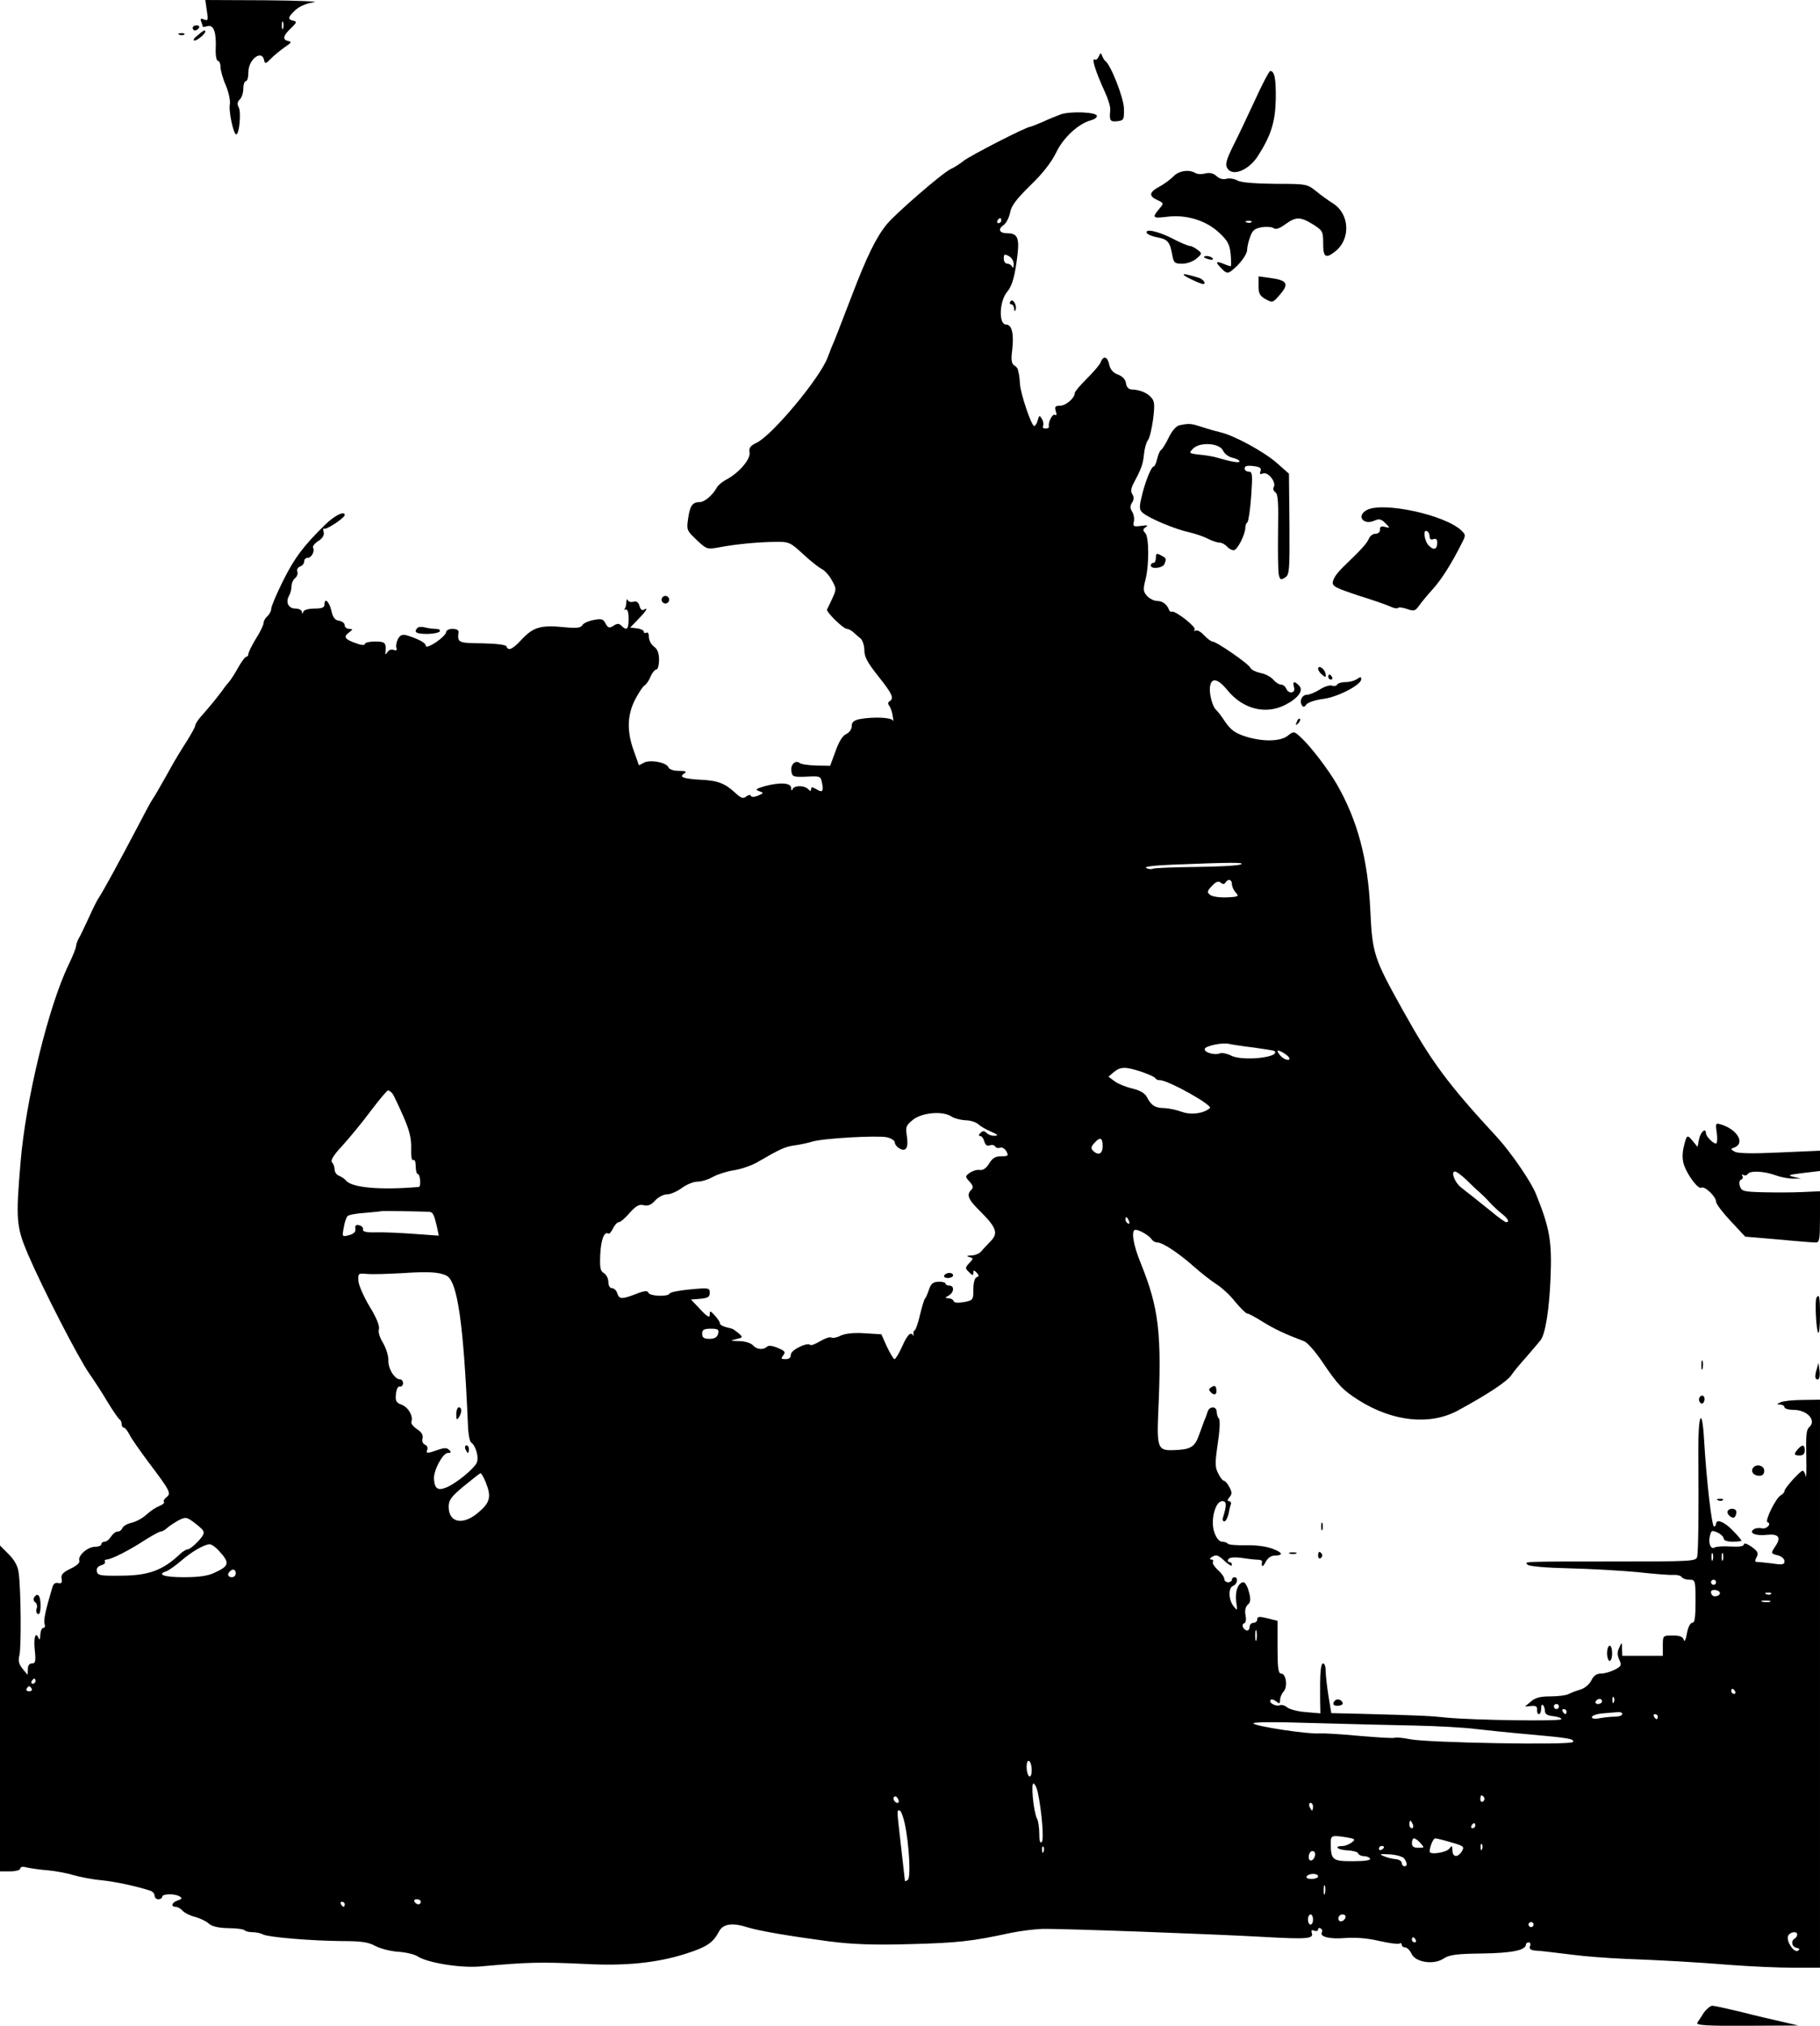 <?xml version="1.0" standalone="no"?>
<!DOCTYPE svg PUBLIC "-//W3C//DTD SVG 20010904//EN"
 "http://www.w3.org/TR/2001/REC-SVG-20010904/DTD/svg10.dtd">
<svg version="1.0" xmlns="http://www.w3.org/2000/svg"
 width="718pt" height="799pt" viewBox="0 0 718 799"
 preserveAspectRatio="xMidYMid meet">

<g transform="translate(0,799) scale(0.1,-0.1)"
fill="#000000" stroke="none">
<path d="M816 7948 c6 -37 5 -41 -11 -35 -13 6 -16 3 -11 -9 3 -8 6 -17 6 -19
0 -2 9 -1 19 2 24 6 35 -24 32 -89 -1 -27 3 -48 9 -48 5 0 10 -11 10 -24 0
-13 9 -46 21 -73 11 -26 18 -59 16 -73 -6 -27 14 -120 25 -120 12 0 20 87 10
106 -7 13 -6 22 4 32 8 7 14 27 14 43 0 16 5 29 10 29 6 0 10 16 10 36 0 50
53 90 62 47 3 -16 7 -15 28 7 14 14 39 34 55 45 24 16 27 20 13 23 -25 5 -22
21 10 51 23 22 24 26 10 29 -24 5 -23 14 7 42 16 15 44 27 73 31 26 3 -60 7
-191 8 l-237 1 6 -42z m301 -70 c-3 -7 -5 -2 -5 12 0 14 2 19 5 13 2 -7 2 -19
0 -25z"/>
<path d="M760 7880 c0 -5 4 -10 9 -10 6 0 13 5 16 10 3 6 -1 10 -9 10 -9 0
-16 -4 -16 -10z"/>
<path d="M779 7850 c-13 -10 -19 -19 -12 -20 11 0 43 26 43 36 0 8 -8 4 -31
-16z"/>
<path d="M708 7853 c7 -3 16 -2 19 1 4 3 -2 6 -13 5 -11 0 -14 -3 -6 -6z"/>
<path d="M4335 7768 c-4 -10 -11 -16 -15 -13 -16 10 1 -45 39 -128 12 -26 22
-57 21 -70 -4 -43 -1 -48 28 -45 25 3 27 6 26 49 0 41 -52 174 -74 189 -4 3
-9 12 -12 20 -5 13 -7 12 -13 -2z"/>
<path d="M4950 7593 c-30 -65 -69 -147 -87 -182 -24 -49 -30 -69 -22 -83 19
-36 84 -11 121 46 52 81 69 134 71 225 1 82 -5 111 -22 111 -4 0 -32 -53 -61
-117z"/>
<path d="M4185 7539 c-16 -6 -49 -19 -72 -30 -24 -10 -46 -19 -49 -19 -15 0
-237 -114 -262 -134 -15 -12 -38 -27 -52 -33 -31 -14 -219 -177 -252 -218 -42
-52 -78 -125 -139 -285 -33 -85 -63 -164 -68 -175 -5 -11 -17 -40 -26 -65 -31
-82 -218 -306 -280 -336 -25 -12 -31 -20 -28 -38 5 -26 -40 -79 -89 -106 -18
-9 -37 -25 -42 -36 -16 -28 -47 -54 -65 -54 -29 0 -39 -14 -46 -63 -7 -47 -6
-49 33 -86 39 -37 42 -38 86 -30 68 13 154 21 221 22 58 1 62 -1 113 -48 29
-27 62 -53 74 -59 12 -6 30 -26 40 -45 18 -32 18 -35 2 -70 -9 -20 -19 -40
-21 -44 -6 -9 64 -77 78 -77 6 0 17 -6 24 -12 8 -7 21 -19 30 -26 8 -7 15 -28
15 -47 0 -26 13 -49 55 -102 55 -69 63 -87 45 -98 -7 -4 -8 -11 -2 -18 5 -7
12 -25 14 -42 3 -16 3 -24 1 -17 -5 13 -78 16 -132 6 -23 -5 -31 -12 -31 -28
0 -12 -9 -25 -22 -31 -14 -6 -29 -31 -42 -68 l-21 -57 -55 1 c-30 1 -60 5 -65
10 -17 13 -37 -6 -33 -32 3 -22 7 -24 59 -22 55 3 57 2 62 -25 7 -34 1 -39
-23 -24 -16 9 -20 9 -20 0 0 -9 -3 -9 -12 0 -16 16 -55 15 -61 0 -3 -8 -6 -6
-6 5 -1 20 -44 23 -106 6 -34 -10 -37 -13 -20 -19 19 -7 19 -8 -5 -18 -15 -6
-26 -6 -28 0 -2 5 -10 3 -18 -3 -12 -10 -20 -7 -42 13 -42 39 -70 50 -139 53
-69 4 -86 11 -63 25 11 7 5 10 -21 10 -23 0 -39 6 -42 14 -8 20 -75 32 -99 17
-10 -6 -18 -10 -18 -8 0 1 -9 27 -20 57 -27 75 -26 139 5 200 14 27 31 53 38
57 7 4 18 20 24 36 7 15 17 27 23 27 5 0 10 17 10 38 0 26 -6 42 -20 52 -11 8
-20 25 -20 38 0 13 -4 20 -10 17 -5 -3 -10 -2 -10 4 0 5 -12 11 -27 13 l-27 3
32 33 c32 33 42 49 21 37 -6 -4 -13 3 -16 15 -4 15 -11 20 -24 17 -10 -3 -20
0 -23 7 -2 6 -5 1 -5 -11 -1 -12 -4 -23 -8 -26 -5 -2 -2 -2 5 -1 8 2 12 -10
12 -36 0 -42 -7 -49 -28 -28 -10 10 -17 10 -32 0 -16 -10 -21 -9 -31 9 -9 18
-16 20 -47 14 -21 -4 -41 -13 -45 -21 -6 -10 -22 -12 -65 -8 -97 10 -127 2
-173 -47 -37 -40 -54 -48 -61 -28 -2 6 -40 11 -96 12 -95 1 -98 2 -93 45 1 7
-9 12 -24 12 -14 0 -25 -6 -25 -13 0 -7 -18 -25 -40 -40 -23 -15 -40 -21 -40
-14 0 12 -31 28 -77 42 -16 4 -25 0 -33 -15 -6 -12 -9 -28 -6 -35 3 -9 0 -12
-11 -8 -8 3 -19 0 -24 -8 -8 -12 -10 -12 -8 1 3 35 -2 40 -41 40 -22 0 -40 -4
-40 -9 0 -6 -13 -6 -32 1 -47 16 -55 26 -32 43 17 13 17 14 2 15 -10 0 -18 6
-18 14 0 8 -10 16 -22 18 -17 2 -25 13 -31 41 -9 36 -27 52 -27 22 0 -11 -11
-15 -39 -15 -22 0 -42 -5 -44 -12 -4 -10 -6 -10 -6 0 -1 6 -12 12 -25 12 -28
0 -40 24 -26 50 6 10 10 27 10 38 0 11 6 25 14 32 8 6 12 18 9 26 -3 7 2 17
11 20 9 3 16 12 16 20 0 8 6 14 14 14 15 0 29 27 21 40 -3 5 6 17 20 26 18 11
25 24 22 36 -3 10 -2 16 2 13 9 -5 81 43 81 54 0 18 -40 -2 -77 -38 -86 -84
-121 -131 -166 -221 -26 -52 -47 -102 -47 -111 0 -9 -7 -22 -15 -29 -8 -7 -15
-19 -15 -26 0 -8 -13 -36 -30 -62 -16 -27 -30 -54 -30 -61 0 -6 -4 -11 -8 -11
-5 0 -19 -19 -32 -42 -13 -24 -29 -48 -34 -54 -6 -7 -20 -24 -31 -40 -11 -15
-30 -39 -42 -53 -12 -14 -31 -37 -43 -50 -11 -13 -20 -28 -20 -33 0 -5 -15
-32 -33 -61 -19 -29 -45 -72 -59 -97 -14 -25 -35 -63 -48 -85 -12 -22 -26 -44
-30 -50 -4 -5 -32 -57 -62 -115 -61 -116 -132 -247 -148 -270 -6 -8 -24 -44
-40 -80 -17 -36 -34 -73 -40 -82 -5 -10 -10 -23 -10 -30 0 -6 -13 -39 -29 -72
-80 -165 -170 -535 -190 -781 -19 -225 -17 -253 30 -363 57 -133 201 -413 242
-470 18 -26 51 -76 72 -112 22 -36 43 -66 47 -68 4 -2 8 -10 8 -18 0 -8 4 -14
8 -14 5 0 15 -12 23 -28 7 -15 42 -64 76 -110 84 -111 90 -122 69 -137 -8 -7
-13 -15 -9 -18 3 -4 -5 -11 -18 -16 -13 -5 -36 -20 -51 -34 -15 -14 -41 -28
-58 -32 -17 -4 -34 -13 -37 -21 -3 -8 -11 -14 -19 -14 -8 0 -19 -9 -26 -20 -7
-11 -18 -20 -25 -20 -7 0 -13 -4 -13 -10 0 -5 -11 -10 -25 -10 -29 0 -69 -35
-62 -55 3 -7 -10 -20 -34 -31 -31 -15 -39 -24 -36 -40 3 -16 -1 -20 -13 -17
-12 3 -20 -3 -24 -19 -27 -91 -35 -129 -30 -143 3 -8 1 -15 -5 -15 -6 0 -11
-12 -12 -27 0 -16 -3 -22 -6 -15 -12 30 -21 7 -16 -43 5 -47 3 -55 -11 -55
-10 0 -16 -8 -16 -22 l-1 -23 -20 24 c-15 19 -18 31 -12 55 7 32 6 252 -3 321
-3 28 -15 50 -39 75 l-35 35 0 -643 0 -642 40 0 c23 0 40 5 40 11 0 7 10 9 27
4 15 -3 52 -9 83 -11 30 -3 75 -11 100 -19 25 -7 74 -17 110 -20 57 -6 136
-23 192 -41 10 -3 18 -12 18 -20 0 -8 7 -14 15 -14 8 0 15 5 15 10 0 12 50 13
69 1 11 -7 9 -10 -8 -16 -23 -7 -29 -25 -7 -25 7 0 19 -7 26 -15 7 -8 30 -20
51 -25 21 -6 45 -18 54 -27 11 -10 36 -16 75 -17 32 0 62 -4 66 -9 4 -4 18 -7
31 -7 14 0 32 -4 41 -9 22 -11 191 -25 312 -26 74 0 103 -4 130 -19 19 -10 59
-21 90 -23 30 -2 65 -10 77 -18 39 -26 172 -47 248 -40 192 17 233 18 410 10
163 -9 287 4 400 40 82 26 108 43 131 87 16 31 52 37 114 17 45 -14 163 -34
320 -55 94 -12 174 -15 320 -11 188 5 244 11 396 44 39 8 95 15 125 16 71 2
693 -21 882 -32 161 -9 191 -7 182 16 -3 11 -1 13 10 9 8 -3 15 -1 15 5 0 6 5
7 10 4 6 -4 8 -10 5 -15 -11 -18 32 -28 91 -23 39 3 86 0 133 -11 40 -9 76
-14 82 -11 5 4 9 1 9 -4 0 -6 6 -11 13 -11 8 0 19 -11 25 -24 15 -35 88 -46
127 -20 23 15 51 19 153 20 118 2 172 13 172 36 0 4 5 8 11 8 6 0 9 -7 5 -15
-4 -10 2 -15 17 -17 29 -2 55 -5 152 -17 44 -6 136 -13 205 -16 153 -6 266
-12 430 -25 69 -5 173 -10 233 -10 l107 0 0 1120 0 1120 -67 -1 c-38 0 -77 -4
-88 -9 -17 -7 -17 -9 -2 -9 9 -1 17 -5 17 -11 0 -5 16 -10 35 -10 55 0 93 -42
62 -69 -11 -8 -13 -37 -11 -113 1 -57 0 -93 -2 -80 -3 12 -8 22 -12 22 -10 0
-72 -69 -72 -80 0 -5 -7 -13 -15 -17 -20 -12 -64 -102 -52 -106 18 -6 -4 -29
-23 -24 -10 2 -24 1 -31 -4 -22 -14 6 -27 51 -22 46 5 57 -9 36 -42 -21 -31
-21 -32 9 -39 14 -4 25 -14 25 -23 0 -13 -8 -15 -46 -9 -26 3 -53 6 -61 6 -10
0 -11 5 -3 19 8 16 5 23 -20 41 -17 12 -30 16 -30 10 0 -8 -17 -11 -52 -9 -29
2 -58 0 -64 -4 -15 -9 -26 18 -18 47 5 21 8 22 30 12 13 -6 24 -17 24 -23 0
-8 14 -13 35 -13 19 0 35 2 35 4 0 3 -15 21 -34 40 -32 34 -66 48 -66 26 0 -5
-4 -10 -8 -10 -9 0 -30 184 -39 338 -8 140 -24 108 -23 -45 2 -246 0 -397 -5
-414 -5 -16 -28 -17 -313 -17 -389 0 -368 0 -355 -13 6 -6 73 -12 164 -14 85
-2 206 -9 269 -15 63 -7 127 -12 142 -11 15 1 29 -3 33 -9 3 -5 17 -10 30 -10
23 0 24 -2 24 -85 0 -64 -3 -85 -13 -85 -8 0 -17 -18 -21 -42 -4 -24 -10 -35
-12 -26 -3 13 -15 18 -44 18 -39 0 -39 0 -39 -40 l0 -40 -80 0 -80 0 -1 28 c0
27 -1 27 -11 4 -8 -16 -8 -29 0 -47 10 -22 9 -26 -18 -40 -16 -8 -40 -15 -54
-15 -17 0 -29 -8 -38 -27 -8 -16 -26 -31 -43 -36 -17 -5 -38 -13 -47 -18 -10
-5 -42 -9 -71 -9 -40 0 -60 -5 -77 -20 l-24 -20 25 2 c18 2 24 -2 23 -15 -1
-9 2 -17 7 -17 5 0 9 10 9 22 0 12 3 18 7 14 4 -4 8 -15 8 -24 0 -12 10 -18
33 -20 17 -2 32 -7 32 -12 0 -9 -344 -4 -450 6 -66 7 -106 9 -331 15 l-127 3
-11 67 c-6 38 -11 82 -11 98 0 17 -4 31 -10 31 -10 0 -13 -37 -12 -141 l1 -56
-57 5 c-31 2 -64 11 -73 18 -9 8 -22 12 -30 9 -17 -6 -46 11 -36 21 3 4 13 1
22 -6 12 -10 15 -9 15 5 0 10 6 26 14 34 17 19 10 71 -10 71 -11 0 -14 22 -14
104 l0 104 -40 10 c-32 8 -40 7 -40 -4 0 -8 -7 -14 -15 -14 -8 0 -15 -7 -15
-15 0 -8 -4 -15 -9 -15 -15 0 -26 23 -13 28 7 2 9 15 6 31 -4 18 -1 33 8 42
12 10 13 22 5 51 -5 21 -15 38 -21 38 -21 0 -35 -37 -29 -77 5 -36 5 -37 -10
-18 -21 26 -22 74 -2 81 17 7 21 34 5 34 -5 0 -10 -4 -10 -10 0 -5 -7 -10 -15
-10 -8 0 -15 6 -15 13 0 7 -11 23 -25 35 -14 13 -23 27 -20 32 3 6 0 10 -7 10
-8 0 -5 5 5 11 15 9 24 6 48 -17 16 -15 29 -22 29 -16 0 7 -5 12 -11 12 -5 0
-7 5 -3 11 4 7 23 9 53 5 25 -4 54 -7 63 -7 10 0 17 -3 17 -7 -4 -23 3 -24 14
-2 8 15 21 25 34 25 37 1 35 11 -6 27 -23 9 -65 15 -105 14 -37 -1 -70 2 -72
6 -3 4 -13 8 -23 8 -10 0 -22 13 -30 36 -17 46 3 124 31 124 18 0 18 -16 2
-67 -2 -7 1 -13 6 -13 5 0 12 12 16 27 3 16 7 34 10 41 2 6 -2 12 -8 12 -7 0
-6 5 2 15 11 13 11 20 0 40 -7 14 -17 25 -21 25 -5 0 -15 13 -23 29 -13 25
-13 40 -2 117 8 51 10 93 5 99 -5 5 -9 17 -9 27 0 23 -29 24 -36 0 -3 -9 -8
-24 -12 -32 -3 -8 -13 -35 -22 -60 -17 -48 -34 -57 -102 -59 -59 -2 -64 10
-59 140 15 322 3 420 -69 598 -30 73 -39 131 -20 131 15 0 54 -23 63 -37 4 -7
15 -13 23 -13 21 0 84 -42 144 -95 28 -25 68 -56 88 -69 21 -13 55 -44 75 -70
21 -25 42 -46 47 -46 6 0 33 -15 62 -33 47 -29 85 -47 164 -77 12 -5 42 -39
68 -77 64 -95 83 -115 146 -155 135 -85 281 -100 391 -41 121 66 197 116 213
142 4 7 30 39 58 70 27 31 52 61 56 66 19 26 34 122 39 245 6 144 -3 196 -57
330 -19 49 -99 165 -153 224 -197 213 -260 299 -375 506 -112 201 -118 220
-126 389 -9 201 -50 355 -132 498 -35 60 -103 149 -141 184 -28 26 -29 26 -52
8 -29 -24 -100 -25 -169 -3 -40 13 -57 26 -79 58 -15 23 -31 43 -35 46 -13 10
-27 59 -25 87 4 43 30 40 71 -11 61 -73 149 -95 226 -56 51 26 74 57 55 76
-19 20 -27 17 -20 -6 8 -24 -22 -29 -31 -5 -4 8 -12 15 -20 15 -8 0 -22 9 -31
20 -10 11 -32 23 -51 26 -18 4 -36 13 -39 20 -5 15 -134 104 -150 104 -5 0
-20 11 -33 25 -12 13 -27 22 -33 18 -6 -3 -7 -2 -4 4 7 11 -76 75 -90 71 -4
-2 -10 2 -11 7 -8 21 -25 35 -47 35 -12 0 -30 9 -40 20 -15 17 -16 25 -6 64
15 60 14 169 -1 184 -10 10 -10 15 2 23 11 7 6 9 -18 5 -30 -4 -33 -2 -29 16
3 11 0 29 -6 39 -9 14 -9 24 -1 37 8 11 8 22 1 33 -7 11 -5 24 6 45 29 54 36
72 40 112 2 22 9 47 15 55 7 8 16 46 21 83 7 56 6 72 -7 86 -16 19 -46 31 -77
32 -13 1 -21 9 -23 25 -2 15 -14 27 -32 34 -19 7 -30 20 -34 39 -6 31 -23 37
-33 11 -3 -10 -28 -39 -55 -66 -26 -26 -48 -51 -48 -57 0 -20 -35 -50 -58 -50
-19 0 -22 -4 -17 -21 5 -14 3 -19 -3 -15 -10 6 -28 -30 -24 -46 1 -5 -5 -8
-14 -8 -8 0 -12 4 -9 10 3 5 1 18 -4 27 -10 17 -11 16 -17 -4 -3 -13 -10 -23
-14 -23 -11 0 -54 128 -56 165 -1 17 -3 33 -4 38 -1 4 -3 12 -4 17 0 6 -7 15
-15 19 -10 7 -13 22 -8 58 8 67 -1 103 -24 103 -30 0 -27 93 5 130 17 21 27
51 36 114 14 95 8 116 -36 116 -31 0 -39 16 -15 32 11 8 22 30 26 50 5 27 25
53 80 107 48 46 82 90 101 128 28 60 89 116 139 129 14 4 24 11 22 18 -5 14
-103 18 -142 5z m-235 -419 c0 -5 -5 -10 -11 -10 -5 0 -7 5 -4 10 3 6 8 10 11
10 2 0 4 -4 4 -10z m49 -173 c0 -12 -3 -16 -6 -9 -2 6 -11 12 -19 12 -8 0 -14
9 -14 20 0 18 3 19 20 10 11 -6 20 -20 19 -33z m896 -2366 c-11 -5 -91 -9
-179 -10 -87 -1 -163 -4 -168 -7 -5 -3 -17 -2 -26 3 -11 5 29 10 103 13 225 9
291 10 270 1z m-60 -71 c10 16 25 12 25 -7 0 -9 7 -24 15 -33 14 -15 11 -17
-36 -19 -28 -1 -57 3 -65 10 -13 10 -12 15 7 35 16 17 26 21 35 13 8 -7 14 -7
19 1z m110 -651 c44 -6 81 -12 83 -14 25 -25 -127 -41 -171 -18 -16 8 -36 12
-44 9 -21 -9 -65 4 -60 18 4 12 73 26 97 19 8 -2 51 -9 95 -14z m140 -39 c9
-15 -15 -12 -31 4 -8 8 -14 17 -14 21 0 8 37 -13 45 -25z m-581 -57 c28 -10
53 -21 54 -25 2 -5 10 -8 18 -8 33 0 210 -99 197 -110 -24 -21 -72 -28 -110
-15 -21 8 -51 14 -68 15 -37 0 -53 10 -69 41 -8 17 -26 28 -58 36 -26 6 -58
19 -71 29 l-24 18 21 18 c27 22 46 22 110 1z m-2956 -85 c5 -7 24 -47 42 -88
25 -56 33 -88 32 -128 -1 -32 2 -50 8 -47 6 4 10 -7 10 -24 0 -17 4 -31 8 -31
10 0 14 -50 4 -51 -152 -13 -263 -3 -287 25 -5 7 -18 15 -27 19 -10 3 -18 15
-18 25 0 10 -5 23 -10 28 -7 7 5 28 40 65 27 30 78 91 112 137 34 45 65 82 69
82 3 0 11 -6 17 -12z m2207 -92 c11 -7 35 -13 54 -14 18 0 40 -7 50 -15 9 -9
32 -22 51 -30 26 -11 30 -16 15 -16 -12 -1 -26 4 -33 11 -9 9 -15 9 -24 0 -8
-8 -8 -12 -1 -12 6 0 13 -10 16 -21 4 -14 11 -20 21 -16 8 3 18 2 22 -4 3 -6
12 -8 20 -5 7 3 18 -4 24 -14 10 -18 7 -20 -20 -20 -23 0 -35 -7 -48 -29 -11
-18 -24 -27 -37 -25 -11 2 -29 -4 -39 -11 -19 -14 -19 -15 -1 -35 14 -16 16
-23 7 -32 -20 -20 -14 -37 37 -87 62 -62 70 -85 39 -116 -12 -13 -29 -30 -36
-39 -7 -9 -25 -17 -40 -17 -18 -1 -21 -3 -9 -6 18 -5 18 -6 1 -24 -17 -18 -17
-21 -1 -36 13 -14 17 -14 17 -3 0 12 2 12 13 1 10 -11 10 -14 0 -18 -8 -3 -13
-22 -13 -48 0 -41 -1 -43 -37 -50 -24 -4 -39 -3 -41 4 -2 6 -11 11 -20 11 -15
1 -15 2 1 11 21 12 23 39 2 39 -8 0 -15 4 -15 8 0 4 -12 8 -27 7 -21 0 -30 -7
-38 -30 -5 -16 -12 -32 -15 -35 -4 -3 -12 -31 -20 -63 -7 -32 -17 -60 -21 -63
-5 -2 -7 -10 -5 -17 1 -7 1 -9 -1 -4 -10 17 -23 4 -44 -43 -12 -27 -26 -50
-30 -50 -4 0 -17 22 -30 49 l-22 49 -66 4 c-42 3 -76 -1 -94 -9 -15 -8 -32
-11 -37 -8 -6 4 -25 -3 -44 -14 -18 -11 -36 -18 -39 -15 -12 12 -77 -20 -77
-38 0 -12 -7 -18 -21 -18 -18 0 -19 2 -9 15 10 13 7 17 -21 29 -21 9 -38 11
-43 5 -15 -14 -42 -11 -56 6 -7 8 -31 16 -54 16 -36 1 -37 2 -12 8 27 6 28 7
10 23 -11 9 -22 17 -26 18 -35 8 -48 14 -48 22 0 5 -9 18 -20 30 -18 20 -20
20 -20 3 0 -13 -9 -9 -37 21 l-37 39 37 3 c30 3 37 7 37 24 0 19 -4 20 -77 13
-43 -4 -79 -11 -81 -16 -5 -14 -80 -11 -84 3 -3 9 -16 8 -49 -5 -57 -22 -66
-21 -74 3 -3 11 -13 20 -21 20 -8 0 -14 10 -14 25 0 13 -8 28 -17 34 -15 8
-17 21 -15 73 3 60 16 93 32 83 4 -2 12 7 18 20 7 14 17 25 23 25 6 0 26 16
43 37 26 28 38 35 56 30 16 -4 29 1 45 19 12 13 33 24 47 24 13 0 39 11 58 25
19 14 46 25 62 25 15 0 42 8 61 19 18 10 56 22 83 26 27 4 67 18 89 30 93 54
112 63 150 68 22 3 54 10 70 15 42 13 256 25 294 17 17 -4 31 -13 31 -20 0 -8
9 -19 20 -25 26 -14 35 6 27 55 -5 30 -2 38 26 60 37 28 118 35 152 11z m595
-116 c0 -31 -17 -39 -38 -18 -9 9 -8 16 5 30 23 26 33 22 33 -12z m1434 -132
c18 -18 41 -40 52 -49 10 -9 29 -27 40 -40 12 -13 33 -33 47 -44 26 -20 34
-35 19 -35 -4 0 -30 18 -57 41 -28 22 -61 49 -75 60 -14 11 -35 27 -47 37 -25
20 -40 62 -23 62 6 0 26 -15 44 -32z m-4092 -127 c16 -1 20 -8 33 -65 l6 -29
-98 7 c-54 4 -122 7 -151 6 -37 -1 -52 3 -50 11 2 7 -5 15 -15 17 -13 3 -17
-1 -15 -14 2 -12 -6 -20 -25 -25 -27 -7 -28 -7 -21 29 3 20 10 41 15 46 4 5
36 11 71 13 35 3 64 6 65 7 1 1 139 -1 185 -3z m2762 -37 c3 -8 2 -12 -4 -9
-6 3 -10 10 -10 16 0 14 7 11 14 -7z m-2692 -215 c43 -23 67 -191 84 -588 1
-35 7 -67 13 -70 18 -12 32 -61 21 -81 -13 -25 -82 -81 -119 -96 -34 -14 -47
-5 -49 35 -1 34 35 101 55 101 13 0 14 3 5 12 -9 9 -19 9 -45 0 -42 -15 -48
-15 -41 2 3 7 -2 16 -10 19 -8 3 -12 14 -9 25 3 13 -4 24 -22 36 -15 10 -25
23 -22 29 8 22 -12 57 -38 67 -22 8 -26 15 -23 42 2 20 8 32 16 30 6 -1 12 5
12 13 0 8 -5 15 -11 15 -22 0 -48 42 -47 75 1 18 -9 48 -21 69 -13 21 -20 44
-16 54 3 13 -9 44 -36 88 -23 38 -43 83 -45 101 -2 32 -1 32 34 29 21 -2 82 0
137 3 103 7 147 5 177 -10z m1071 -229 c-4 -14 -14 -20 -34 -20 -22 0 -29 5
-29 20 0 16 7 20 34 20 29 0 33 -3 29 -20z m-917 -585 c23 -57 18 -80 -28
-119 -61 -53 -118 -42 -118 22 0 26 10 40 61 82 33 27 62 50 65 50 3 0 12 -16
20 -35z m-1117 -188 c9 -12 5 -21 -18 -46 -16 -17 -34 -31 -40 -31 -6 0 -19
-8 -29 -17 -69 -66 -126 -87 -237 -87 -79 -1 -90 1 -93 17 -2 12 4 20 17 24
11 3 18 9 15 14 -3 5 1 9 8 9 17 0 92 38 152 78 28 17 54 32 60 32 5 0 17 6
25 14 9 8 29 21 45 30 27 14 32 13 56 -4 15 -11 32 -25 39 -33z m61 -79 c48
-51 46 -63 -13 -90 -26 -13 -63 -18 -122 -18 -79 0 -109 11 -67 24 9 4 35 22
57 41 40 35 90 64 112 65 7 0 22 -10 33 -22z m5897 -40 c-3 -7 -5 -2 -5 12 0
14 2 19 5 13 2 -7 2 -19 0 -25z m40 0 c-3 -7 -5 -2 -5 12 0 14 2 19 5 13 2 -7
2 -19 0 -25z m-5867 -53 c0 -8 -7 -15 -15 -15 -16 0 -20 12 -8 23 11 12 23 8
23 -8z m5840 -35 c0 -5 -4 -10 -10 -10 -5 0 -10 5 -10 10 0 6 5 10 10 10 6 0
10 -4 10 -10z m14 -39 c3 -5 0 -11 -8 -14 -15 -6 -26 1 -26 15 0 11 27 10 34
-1z m203 -7 c-3 -3 -12 -4 -19 -1 -8 3 -5 6 6 6 11 1 17 -2 13 -5z m-4 -31
c-7 -2 -21 -2 -30 0 -10 3 -4 5 12 5 17 0 24 -2 18 -5z m-2026 -150 c-3 -10
-5 -2 -5 17 0 19 2 27 5 18 2 -10 2 -26 0 -35z m-4817 -163 c0 -5 -5 -10 -11
-10 -5 0 -7 5 -4 10 3 6 8 10 11 10 2 0 4 -4 4 -10z m-15 -30 c3 -5 -1 -10
-10 -10 -9 0 -13 5 -10 10 3 6 8 10 10 10 2 0 7 -4 10 -10z m6720 -10 c3 -5 1
-10 -4 -10 -6 0 -11 5 -11 10 0 6 2 10 4 10 3 0 8 -4 11 -10z m-478 -42 c-3
-8 -6 -5 -6 6 -1 11 2 17 5 13 3 -3 4 -12 1 -19z m-47 2 c0 -5 -7 -10 -16 -10
-8 0 -12 5 -9 10 3 6 10 10 16 10 5 0 9 -4 9 -10z m-170 -20 c0 -5 -4 -10 -10
-10 -5 0 -10 5 -10 10 0 6 5 10 10 10 6 0 10 -4 10 -10z m30 -20 c0 -5 -2 -10
-4 -10 -3 0 -8 5 -11 10 -3 6 -1 10 4 10 6 0 11 -4 11 -10z m220 -10 c0 -5
-13 -10 -29 -10 -16 0 -43 -3 -60 -6 -19 -4 -31 -2 -31 4 0 6 19 13 43 15 23
2 50 4 60 5 9 1 17 -2 17 -8z m140 -10 c0 -5 -2 -10 -4 -10 -3 0 -8 5 -11 10
-3 6 -1 10 4 10 6 0 11 -4 11 -10z m-960 -35 c91 -2 201 -8 245 -14 44 -5 139
-15 210 -21 156 -14 178 -18 170 -30 -8 -13 -572 -3 -642 11 -29 6 -56 8 -60
6 -5 -3 -66 1 -138 7 -71 7 -143 11 -160 10 -41 -4 -248 27 -260 39 -6 6 75 7
230 2 132 -4 314 -8 405 -10z m-1510 -176 c0 -18 -4 -28 -10 -24 -5 3 -10 20
-10 36 0 18 4 28 10 24 6 -3 10 -20 10 -36z m24 -87 c16 -75 25 -187 16 -196
-7 -7 -10 4 -10 33 0 23 -4 50 -9 59 -14 27 -25 146 -13 138 6 -3 13 -19 16
-34z m-549 -40 c-8 -8 -25 10 -19 20 4 6 9 5 15 -3 4 -7 6 -15 4 -17z m2310
19 c3 -5 1 -12 -5 -16 -5 -3 -10 1 -10 9 0 18 6 21 15 7z m-675 -36 c0 -8 -2
-15 -4 -15 -2 0 -6 7 -10 15 -3 8 -1 15 4 15 6 0 10 -7 10 -15z m-1611 -65
c18 -84 25 -216 12 -224 -6 -4 -11 -6 -11 -4 0 2 -7 62 -15 133 -18 156 -17
145 -6 145 5 0 14 -23 20 -50z m2005 -5 c3 -8 1 -15 -4 -15 -6 0 -10 7 -10 15
0 8 2 15 4 15 2 0 6 -7 10 -15z m246 -5 c0 -5 -5 -10 -11 -10 -5 0 -7 5 -4 10
3 6 8 10 11 10 2 0 4 -4 4 -10z m-507 -46 c34 -6 35 -8 20 -20 -10 -7 -26 -14
-35 -14 -37 0 -23 -15 15 -17 23 -1 43 -6 45 -12 2 -6 12 -11 22 -11 10 0 22
-4 25 -10 4 -6 -21 -10 -68 -10 -81 0 -87 4 -87 73 0 29 4 30 63 21z m291 -23
c16 -18 16 -18 -9 -18 -18 0 -25 5 -25 18 0 11 4 19 8 19 5 0 17 -8 26 -19z
m122 3 c49 -14 52 -17 41 -35 -16 -26 -37 -24 -37 4 -1 19 -2 20 -13 6 -12
-15 -77 -25 -77 -11 1 21 14 52 22 52 6 0 34 -7 64 -16z m121 -26 c-3 -8 -6
-5 -6 6 -1 11 2 17 5 13 3 -3 4 -12 1 -19z m-1730 -10 c-3 -8 -6 -5 -6 6 -1
11 2 17 5 13 3 -3 4 -12 1 -19z m1343 18 c0 -3 -4 -8 -10 -11 -5 -3 -10 -1
-10 4 0 6 5 11 10 11 6 0 10 -2 10 -4z m-272 -33 c-5 -24 -27 -28 -25 -4 1 12
7 21 15 21 7 0 12 -8 10 -17z m353 -14 c12 -19 11 -29 -1 -29 -5 0 -10 6 -10
13 0 7 -11 14 -23 15 -13 1 -35 6 -48 12 -20 8 -16 9 24 7 28 -2 52 -9 58 -18z
m-341 -69 c0 -5 -12 -10 -26 -10 -14 0 -23 4 -19 10 3 6 15 10 26 10 10 0 19
-4 19 -10z m27 -67 c-3 -10 -5 -4 -5 12 0 17 2 24 5 18 2 -7 2 -21 0 -30z
m-3567 -33 c0 -5 -4 -10 -9 -10 -6 0 -13 5 -16 10 -3 6 1 10 9 10 9 0 16 -4
16 -10z m-300 -10 c0 -5 -2 -10 -4 -10 -3 0 -8 5 -11 10 -3 6 -1 10 4 10 6 0
11 -4 11 -10z m3820 -60 c0 -11 -4 -20 -10 -20 -5 0 -10 9 -10 20 0 11 5 20
10 20 6 0 10 -9 10 -20z m128 8 c-6 -18 -28 -21 -28 -4 0 9 7 16 16 16 9 0 14
-5 12 -12z m742 -28 c0 -5 -4 -10 -10 -10 -5 0 -10 5 -10 10 0 6 5 10 10 10 6
0 10 -4 10 -10z m1040 -39 c0 -6 -4 -13 -10 -16 -16 -10 -11 -33 8 -37 12 -2
13 -6 5 -11 -15 -10 -47 37 -39 58 6 16 36 21 36 6z m-1505 -21 c3 -5 1 -10
-4 -10 -6 0 -11 5 -11 10 0 6 2 10 4 10 3 0 8 -4 11 -10z"/>
<path d="M3725 2960 c-3 -5 3 -10 14 -10 12 0 21 5 21 10 0 6 -6 10 -14 10 -8
0 -18 -4 -21 -10z"/>
<path d="M1800 2413 c0 -22 2 -25 10 -13 13 20 13 40 0 40 -5 0 -10 -12 -10
-27z"/>
<path d="M1836 2275 c4 -8 8 -15 10 -15 2 0 4 7 4 15 0 8 -4 15 -10 15 -5 0
-7 -7 -4 -15z"/>
<path d="M4630 7295 c-12 -12 -37 -31 -56 -41 -41 -22 -43 -37 -8 -53 24 -11
25 -13 12 -29 -35 -41 -33 -44 25 -37 76 10 155 -14 207 -63 33 -31 41 -45 45
-84 2 -27 3 -48 0 -48 -2 0 -15 4 -29 10 -31 12 -33 7 -5 -21 17 -17 23 -18
37 -7 32 24 61 63 62 82 0 11 5 34 12 52 9 26 18 33 46 38 20 3 41 1 47 -4 8
-6 23 -1 45 15 42 31 60 31 110 0 38 -24 40 -28 40 -75 0 -55 10 -61 47 -32
62 48 58 147 -7 189 -19 12 -50 34 -69 50 -34 27 -37 28 -160 28 -82 1 -134 5
-149 13 -12 7 -32 10 -43 7 -13 -4 -28 0 -39 10 -13 12 -27 15 -45 11 -14 -4
-31 -3 -38 1 -25 16 -66 10 -87 -12z m307 -181 c-3 -3 -12 -4 -19 -1 -8 3 -5
6 6 6 11 1 17 -2 13 -5z"/>
<path d="M4525 7070 c3 -5 21 -12 40 -16 41 -7 50 -18 59 -66 6 -35 10 -38 40
-38 19 0 43 9 56 20 23 20 23 21 4 35 -10 8 -24 15 -30 15 -6 0 -38 13 -70 30
-57 29 -111 40 -99 20z"/>
<path d="M4750 6976 c0 -2 9 -6 20 -9 11 -3 18 -1 14 4 -5 9 -34 13 -34 5z"/>
<path d="M4670 6906 c0 -5 66 -36 76 -36 15 0 0 20 -18 25 -53 15 -58 16 -58
11z"/>
<path d="M4965 6863 c0 -31 5 -40 28 -53 28 -15 29 -14 58 20 35 41 27 55 -41
64 l-45 6 0 -37z"/>
<path d="M3986 6801 c-4 -6 -2 -11 3 -11 6 0 11 -8 12 -17 0 -10 3 -13 5 -6 8
18 -11 49 -20 34z"/>
<path d="M4654 6313 c-13 -2 -30 -21 -43 -48 -12 -25 -26 -47 -31 -50 -5 -3
-11 -19 -15 -35 -4 -17 -10 -30 -14 -30 -10 0 -37 -70 -49 -127 -8 -34 -7 -45
7 -56 24 -21 129 -65 182 -76 25 -6 58 -17 75 -26 16 -8 36 -15 45 -15 9 0 22
-7 29 -15 7 -8 19 -15 27 -15 14 0 46 62 46 90 0 8 3 17 8 20 4 3 11 49 15
103 6 86 5 97 -10 97 -9 0 -16 6 -16 13 0 9 11 12 34 9 27 -3 33 -8 29 -20 -5
-11 -2 -14 10 -9 20 7 53 -35 42 -54 -4 -6 -1 -15 6 -20 11 -7 13 -39 11 -156
-1 -82 0 -158 3 -170 5 -20 8 -21 24 -11 18 11 19 25 18 211 l-2 199 -50 44
c-51 44 -167 107 -220 119 -17 4 -49 13 -73 21 -43 14 -50 15 -88 7z m171
-100 c5 -12 22 -25 37 -28 16 -4 28 -10 28 -15 0 -7 -38 0 -95 17 -11 3 -39 8
-63 10 -42 5 -43 6 -25 24 27 27 104 22 118 -8z"/>
<path d="M5393 5979 c-44 -23 -15 -62 30 -42 17 8 26 6 42 -10 20 -20 20 -20
-1 -15 -15 4 -21 1 -20 -11 1 -9 -7 -16 -18 -16 -10 0 -22 -9 -26 -20 -7 -17
-30 -43 -92 -102 -34 -33 -46 -50 -50 -68 -3 -17 12 -24 102 -54 58 -18 115
-38 127 -44 13 -6 26 -8 29 -4 3 3 19 1 36 -5 26 -9 31 -8 46 13 9 13 33 42
53 64 34 37 75 101 116 183 16 31 16 33 -3 51 -66 61 -307 113 -371 80z m247
-106 c0 -9 6 -13 15 -9 10 3 15 -1 15 -13 0 -27 -12 -33 -32 -14 -19 17 -26
69 -8 58 6 -3 10 -13 10 -22z"/>
<path d="M4560 5790 c0 -11 -4 -20 -10 -20 -5 0 -10 -4 -10 -10 0 -16 47 -11
54 6 8 22 8 22 -14 34 -17 9 -20 8 -20 -10z"/>
<path d="M2610 5625 c0 -8 7 -15 15 -15 8 0 15 7 15 15 0 8 -7 15 -15 15 -8 0
-15 -7 -15 -15z"/>
<path d="M1647 5514 c-16 -17 -5 -24 37 -24 25 0 48 5 51 10 3 6 -4 10 -17 10
-13 0 -32 3 -43 6 -11 3 -24 2 -28 -2z"/>
<path d="M5200 5352 c0 -5 7 -16 16 -23 14 -12 16 -11 13 5 -4 20 -29 35 -29
18z"/>
<path d="M5240 5320 c0 -5 5 -10 11 -10 5 0 7 5 4 10 -3 6 -8 10 -11 10 -2 0
-4 -4 -4 -10z"/>
<path d="M5350 5310 c-8 -5 -27 -10 -42 -10 -15 0 -29 -4 -33 -10 -3 -5 -12
-7 -20 -4 -8 3 -30 -3 -48 -15 -19 -12 -42 -21 -51 -21 -19 0 -31 -24 -20 -41
5 -9 10 -8 18 3 6 8 36 18 68 22 55 7 148 55 148 77 0 11 -1 11 -20 -1z"/>
<path d="M5116 5143 c-6 -14 -5 -15 5 -6 7 7 10 15 7 18 -3 3 -9 -2 -12 -12z"/>
<path d="M6773 3521 c3 -22 1 -41 -3 -41 -12 0 -40 29 -40 41 0 23 -21 6 -27
-23 l-6 -31 -19 23 c-22 27 -24 26 -36 -25 -6 -26 -5 -51 2 -71 16 -43 56 -95
68 -88 13 8 58 -35 58 -55 0 -9 26 -43 58 -77 l57 -61 130 -11 c72 -7 138 -12
148 -12 15 0 17 11 17 101 l0 101 -67 -3 c-38 -2 -107 -2 -155 -1 -80 2 -87 4
-94 24 -4 13 -2 24 5 26 6 2 8 9 5 14 -4 6 -2 8 4 4 6 -3 13 -2 17 4 9 14 63
12 110 -5 22 -8 54 -14 70 -13 l30 0 -30 7 c-25 6 -19 8 38 15 l67 8 0 40 0
40 -159 -7 c-105 -5 -165 -4 -177 3 -18 10 -18 11 -1 17 42 17 11 70 -52 90
-23 7 -24 6 -18 -34z"/>
<path d="M7166 2872 c-7 -12 -1 -130 7 -138 4 -4 7 27 7 69 0 73 -3 87 -14 69z"/>
<path d="M6712 2605 c0 -16 2 -22 5 -12 2 9 2 23 0 30 -3 6 -5 -1 -5 -18z"/>
<path d="M7166 2587 c-5 -15 -6 -31 -2 -34 11 -11 18 5 14 34 l-4 28 -8 -28z"/>
<path d="M4780 2520 c-12 -7 -12 -12 -3 -21 15 -15 26 -7 21 15 -2 11 -7 13
-18 6z"/>
<path d="M6705 2479 c-4 -6 -3 -15 3 -21 6 -6 11 -4 15 6 7 18 -9 31 -18 15z"/>
<path d="M7093 2275 c-18 -20 -16 -25 7 -25 13 0 20 7 20 20 0 23 -10 25 -27
5z"/>
<path d="M6915 2200 c-9 -15 4 -30 26 -30 12 0 19 7 19 20 0 21 -33 29 -45 10z"/>
<path d="M6778 2073 c7 -3 16 -2 19 1 4 3 -2 6 -13 5 -11 0 -14 -3 -6 -6z"/>
<path d="M6816 2031 c-7 -11 18 -33 27 -24 4 3 7 12 7 20 0 15 -26 18 -34 4z"/>
<path d="M5212 1970 c0 -14 2 -19 5 -12 2 6 2 18 0 25 -3 6 -5 1 -5 -13z"/>
<path d="M5088 1863 c6 -2 18 -2 25 0 6 3 1 5 -13 5 -14 0 -19 -2 -12 -5z"/>
<path d="M5200 1854 c0 -8 5 -12 10 -9 6 4 8 11 5 16 -9 14 -15 11 -15 -7z"/>
<path d="M134 1689 c-3 -6 -1 -14 5 -18 6 -4 9 -15 6 -23 -4 -9 -2 -19 4 -23
7 -4 11 8 11 34 0 40 -12 53 -26 30z"/>
<path d="M6340 1470 c0 -16 5 -30 10 -30 6 0 10 14 10 30 0 17 -4 30 -10 30
-5 0 -10 -13 -10 -30z"/>
<path d="M5267 1284 c-13 -13 -7 -23 13 -21 11 1 19 6 17 11 -4 13 -21 18 -30
10z"/>
<path d="M6722 53 c-10 -16 -22 -34 -26 -40 -6 -10 36 -13 196 -12 l203 1 -65
15 c-36 8 -109 25 -163 39 -54 13 -104 24 -112 24 -7 0 -22 -12 -33 -27z"/>
</g>
</svg>
